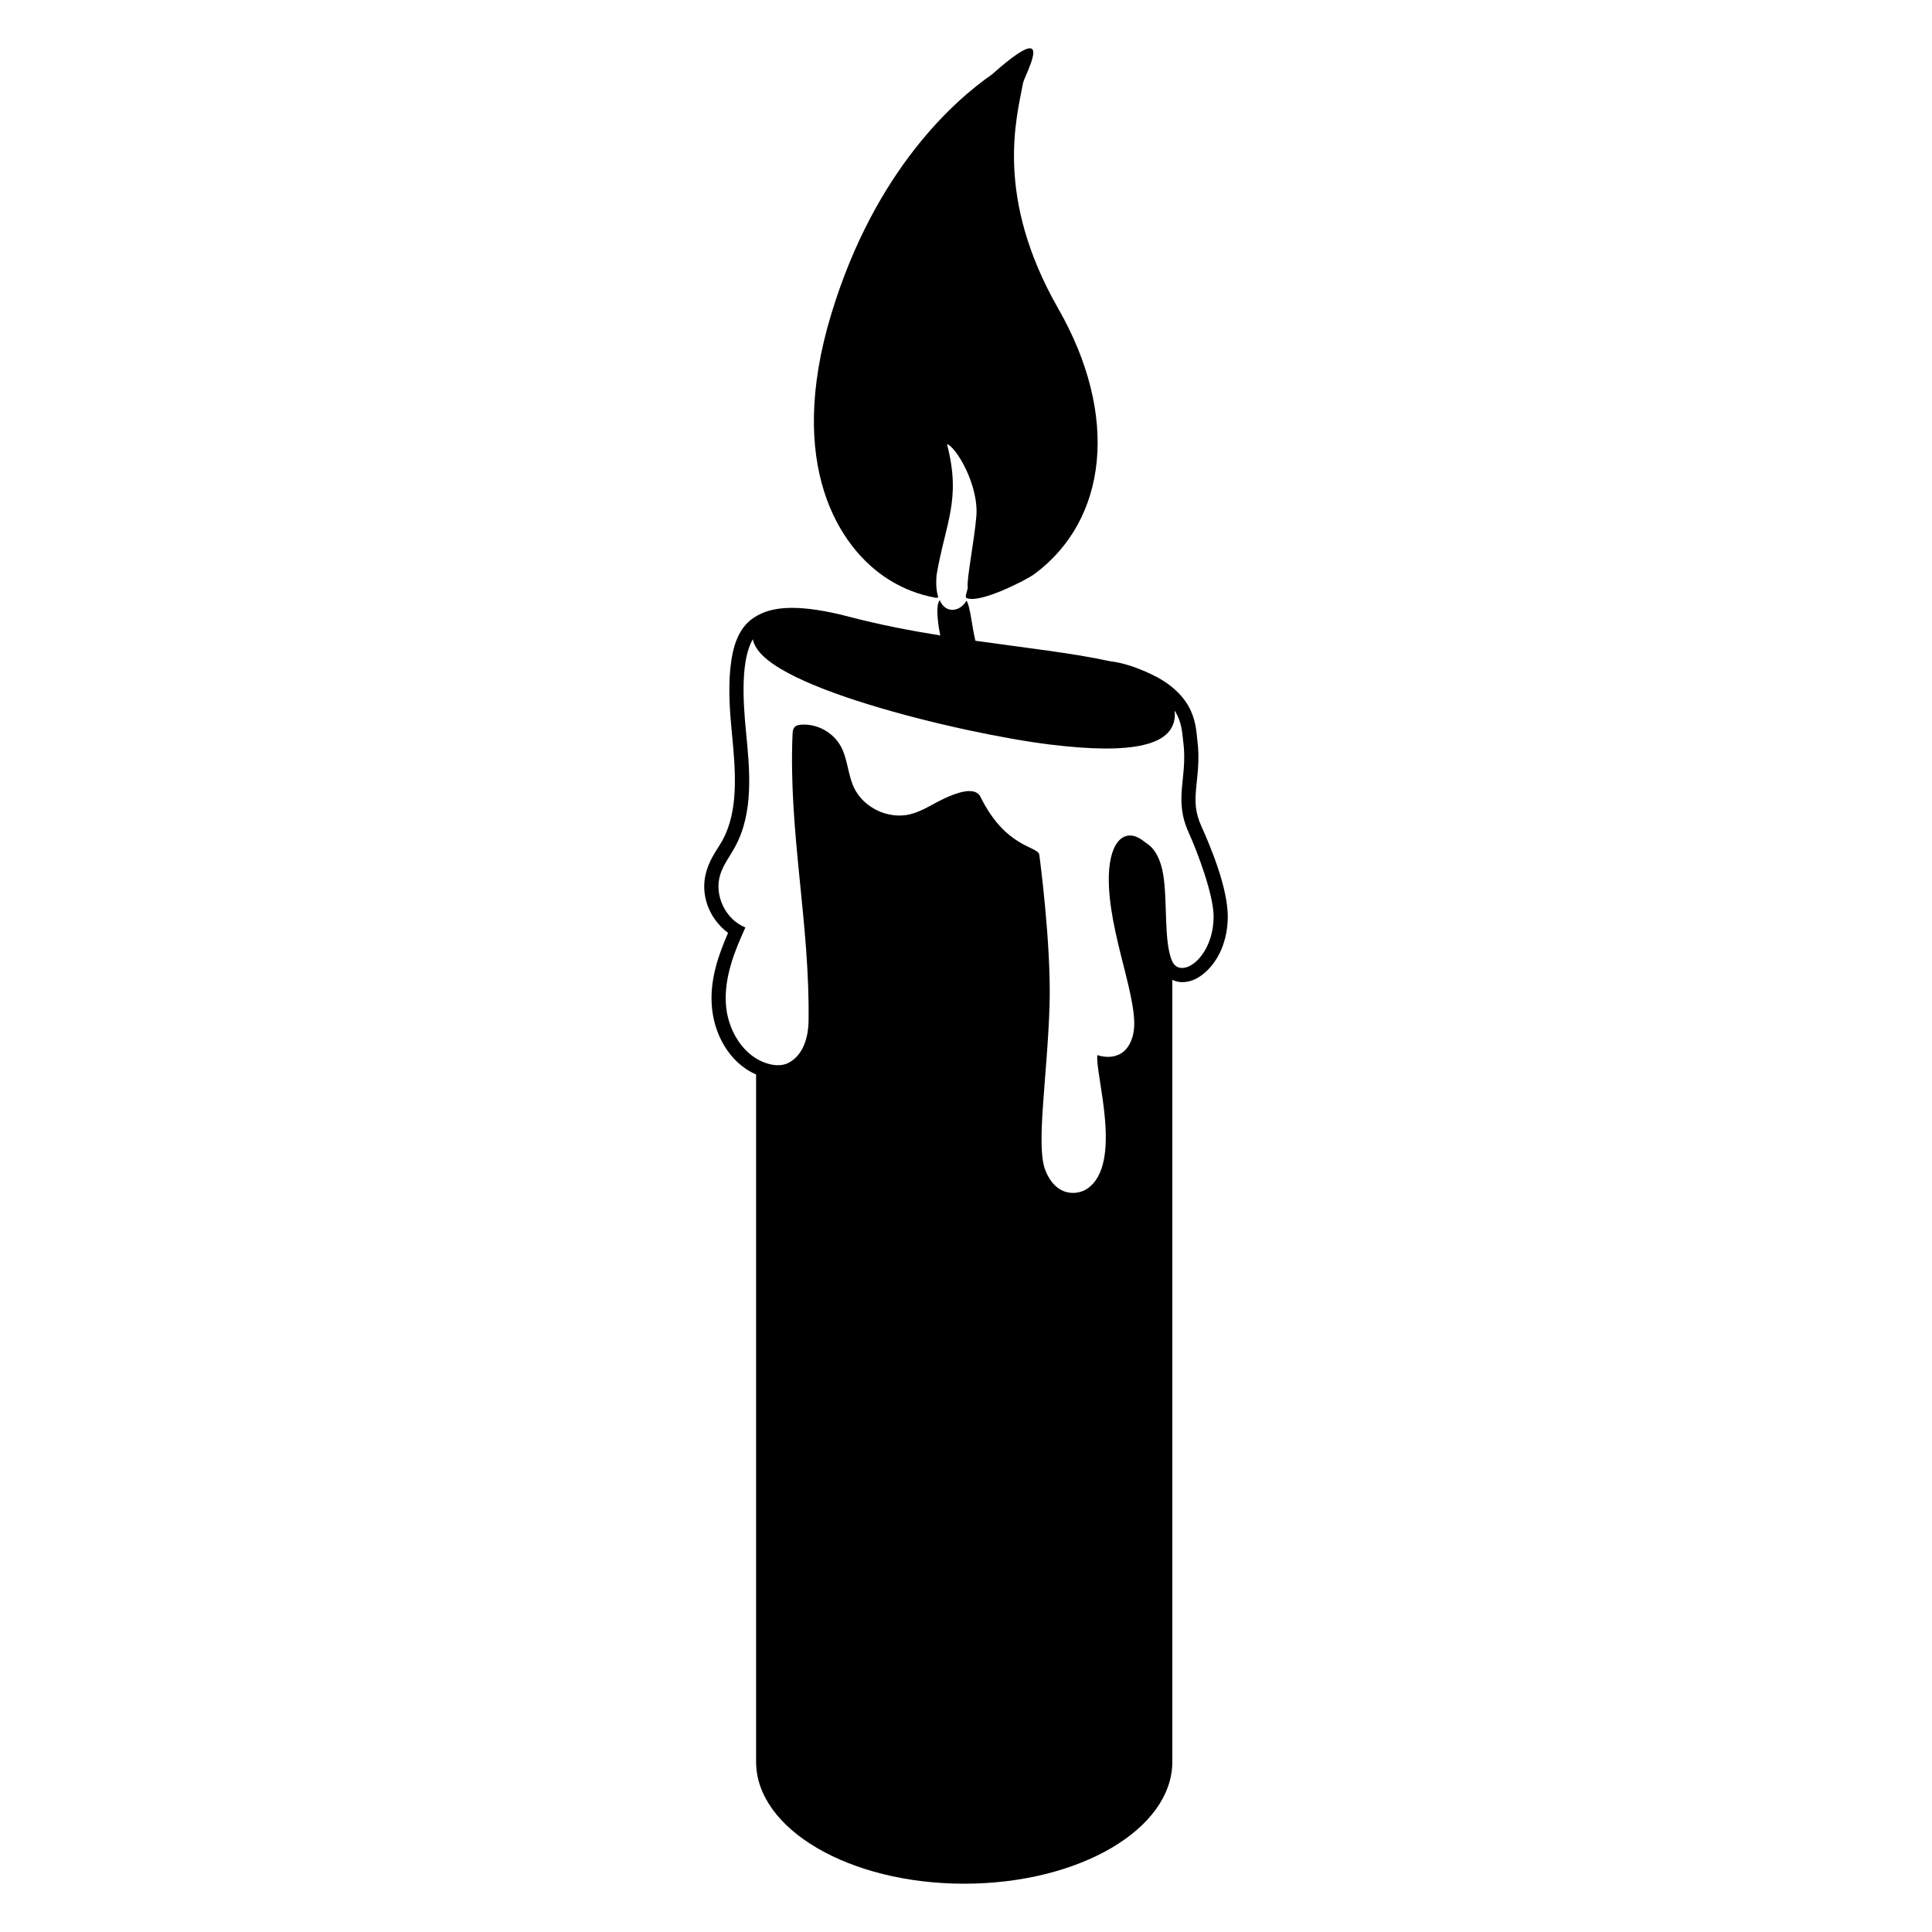 <?xml version="1.0" encoding="UTF-8" standalone="no"?>
<!-- Generator: Adobe Illustrator 15.1.0, SVG Export Plug-In . SVG Version: 6.00 Build 0)  -->

<svg
   version="1.1"
   id="Layer_1"
   x="0px"
   y="0px"
   width="283.465px"
   height="283.465px"
   viewBox="0 0 283.465 283.465"
   enable-background="new 0 0 283.465 283.465"
   xml:space="preserve"
   sodipodi:docname="candle.svg"
   inkscape:version="1.2.2 (b0a8486541, 2022-12-01)"
   xmlns:inkscape="http://www.inkscape.org/namespaces/inkscape"
   xmlns:sodipodi="http://sodipodi.sourceforge.net/DTD/sodipodi-0.dtd"
   xmlns="http://www.w3.org/2000/svg"
   xmlns:svg="http://www.w3.org/2000/svg"><defs
   id="defs15" /><sodipodi:namedview
   id="namedview13"
   pagecolor="#ffffff"
   bordercolor="#000000"
   borderopacity="0.25"
   inkscape:showpageshadow="2"
   inkscape:pageopacity="0.0"
   inkscape:pagecheckerboard="0"
   inkscape:deskcolor="#d1d1d1"
   showgrid="false"
   inkscape:zoom="2"
   inkscape:cx="45.25"
   inkscape:cy="96.5"
   inkscape:window-width="1920"
   inkscape:window-height="1015"
   inkscape:window-x="0"
   inkscape:window-y="0"
   inkscape:window-maximized="1"
   inkscape:current-layer="Layer_1" />
<title
   id="title2">877</title>

<path
   id="path380"
   style="fill:#000000;stroke-width:6.25"
   d="m 151.124,7.086 v 5.2e-4 l -5.1e-4,5.2e-4 c -0.719,-0.026 -2.348,0.955 -5.589,3.842 -5.2,3.607 -17.105,13.806 -23.569,35.148 -6.69,22.06 1.069,34.355 8.439,38.964 2.167,1.355 4.502,2.242 6.885,2.663 0.264,0.047 0.361,-0.078 0.366,-0.117 -0.253,-0.778 -0.366,-1.834 -0.237,-3.243 1.315,-7.684 3.655,-11.027 1.525,-19.177 1.28,0.324 4.696,5.975 4.307,10.592 -0.292,3.45 -1.344,8.78 -1.28,10.221 0.139,0.515 -0.516,1.535 -0.152,1.757 1.901,0.872 8.659,-2.579 9.92,-3.49 10.772,-7.951 12.521,-23.25 3.531,-38.964 -9.395,-16.431 -6.117,-28.011 -5.162,-33.11 0.141,-0.761 2.487,-5.034 1.015,-5.087 z M 137.961,93.234 c -4.407,-0.71 -8.903,-1.57 -13.28,-2.721 -3.535,-0.928 -6.318,-1.333 -8.526,-1.326 -2.127,0.007 -3.717,0.401 -4.94,1.076 -0.025,0.009 -0.05,0.018 -0.074,0.028 -0.023,0.012 -0.034,0.033 -0.057,0.044 -2.77,1.485 -3.606,4.606 -3.923,7.688 -0.32,3.107 -0.073,6.527 0.215,9.459 0.567,5.765 1.009,11.468 -1.373,15.803 -0.002,0.004 -0.004,0.008 -0.006,0.013 -0.613,1.131 -1.708,2.458 -2.313,4.404 -1.076,3.449 0.338,7.09 3.141,9.171 -1.38,3.19 -2.626,6.639 -2.404,10.463 6e-5,0.001 -5e-5,0.002 0,0.004 1.3e-4,0.002 -1.2e-4,0.004 0,0.006 0.231,4.191 2.481,8.546 6.514,10.302 v 100.839 c 0,9.886 13.671,17.892 30.534,17.892 16.862,0 30.534,-8.005 30.534,-17.892 V 143.762 c 0.455,0.214 0.939,0.339 1.413,0.342 1.359,0.008 2.482,-0.611 3.436,-1.458 1.908,-1.694 3.29,-4.576 3.29,-8.216 v -5.2e-4 -5.2e-4 -5.2e-4 -5.2e-4 -5.1e-4 -5.2e-4 -5.2e-4 -5.2e-4 -5.2e-4 -5.2e-4 -5.1e-4 -5.2e-4 -5.2e-4 -5.2e-4 -5.2e-4 -5.2e-4 -5.1e-4 -5.2e-4 -5.2e-4 -5.2e-4 -10e-4 -5.1e-4 -5.2e-4 -5.2e-4 -5.2e-4 -5.2e-4 -0.001 -5.2e-4 -5.2e-4 -5.2e-4 -5.2e-4 -5.2e-4 -5.1e-4 -5.2e-4 -5.2e-4 -5.2e-4 -5.2e-4 -5.2e-4 -5.1e-4 -5.2e-4 -5.2e-4 -5.2e-4 -5.2e-4 -5.2e-4 c -0.042,-4.186 -2.443,-10.002 -3.844,-13.111 -10e-4,-0.001 -0.002,-0.002 -0.003,-0.003 -0.967,-2.142 -0.968,-3.618 -0.807,-5.534 0.161,-1.915 0.571,-4.243 0.18,-7.226 v -5.2e-4 -5.2e-4 -5.1e-4 -5.2e-4 -5.2e-4 -5.2e-4 c -0.104,-0.784 -0.132,-2.42 -0.93,-4.208 -0.798,-1.788 -2.411,-3.631 -5.185,-5.087 -0.014,-0.003 -0.027,-0.007 -0.041,-0.01 -0.454,-0.244 -0.906,-0.454 -1.345,-0.649 -0.004,-0.002 -0.008,-0.004 -0.012,-0.006 -1.62,-0.707 -3.462,-1.347 -5.245,-1.547 l 0.136,0.016 c -0.048,-0.011 -0.129,-0.018 -0.177,-0.028 -0.016,-0.002 -0.032,-0.011 -0.048,-0.013 -0.02,-0.002 -0.04,-0.003 -0.06,-0.004 -5.321,-1.17 -12.23,-1.932 -19.65,-2.985 -0.497,-2.008 -0.766,-5.145 -1.312,-5.883 -0.894,1.621 -3.061,1.994 -3.916,-0.072 -0.72,0.811 -0.137,4.2 0.079,5.181 z m -27.507,0.557 c 0.174,0.858 0.701,1.644 1.399,2.341 0.92,0.92 2.189,1.763 3.73,2.591 3.083,1.656 7.277,3.223 11.886,4.644 9.218,2.842 20.049,5.072 26.579,5.869 6.115,0.752 10.637,0.792 13.724,0.066 1.543,-0.363 2.761,-0.917 3.591,-1.8 0.809,-0.86 1.141,-2.054 0.968,-3.256 1.105,1.698 1.118,3.357 1.276,4.556 0.697,5.313 -1.474,8.326 0.794,13.347 1.328,2.948 3.628,9.055 3.661,12.278 0,6.188 -4.876,9.395 -6.107,6.544 -1.231,-2.851 -0.632,-8.925 -1.312,-12.78 -0.664,-3.726 -2.365,-4.374 -2.721,-4.681 -2.738,-2.268 -5.086,-0.259 -5.232,4.924 -0.227,8.472 4.714,18.725 3.547,23.407 -1.134,4.519 -5.232,2.964 -5.232,2.964 -0.389,2.64 3.904,16.069 -1.555,19.649 -1.231,0.81 -4.406,1.361 -6.058,-2.705 -1.458,-3.58 0.275,-13.671 0.599,-24.233 0.275,-9.006 -1.506,-22.127 -1.506,-22.127 -0.227,-1.263 -4.924,-0.956 -8.618,-8.456 -0.826,-1.668 -3.645,-0.551 -5.329,0.227 -1.668,0.778 -3.223,1.879 -5.021,2.316 -3.223,0.778 -6.884,-0.988 -8.261,-4.001 -0.875,-1.928 -0.891,-4.163 -1.911,-6.01 -1.118,-2.009 -3.434,-3.288 -5.734,-3.142 -0.389,0.016 -0.826,0.097 -1.069,0.405 -0.211,0.275 -0.243,0.648 -0.259,0.988 -0.616,14.368 2.559,27.764 2.349,42.148 -0.032,1.911 -0.567,4.827 -2.932,6.074 -0.875,0.454 -1.944,0.421 -2.9,0.162 -3.742,-1.004 -6.091,-5.005 -6.301,-8.877 -0.227,-3.871 1.247,-7.613 2.867,-11.144 -2.932,-1.166 -4.633,-4.746 -3.693,-7.759 0.454,-1.458 1.425,-2.689 2.154,-4.033 2.786,-5.07 2.187,-11.242 1.62,-17.008 -0.457,-4.652 -0.755,-10.452 1.009,-13.49 z"
   sodipodi:nodetypes="ccccccccccccccccccccscccssccccscccsssccsscccccccccccccccccccccccccccccccccccccccccccsccscccccccsccccccccccccccssscssccccsccccccccccccccccccccccccsc" /></svg>
